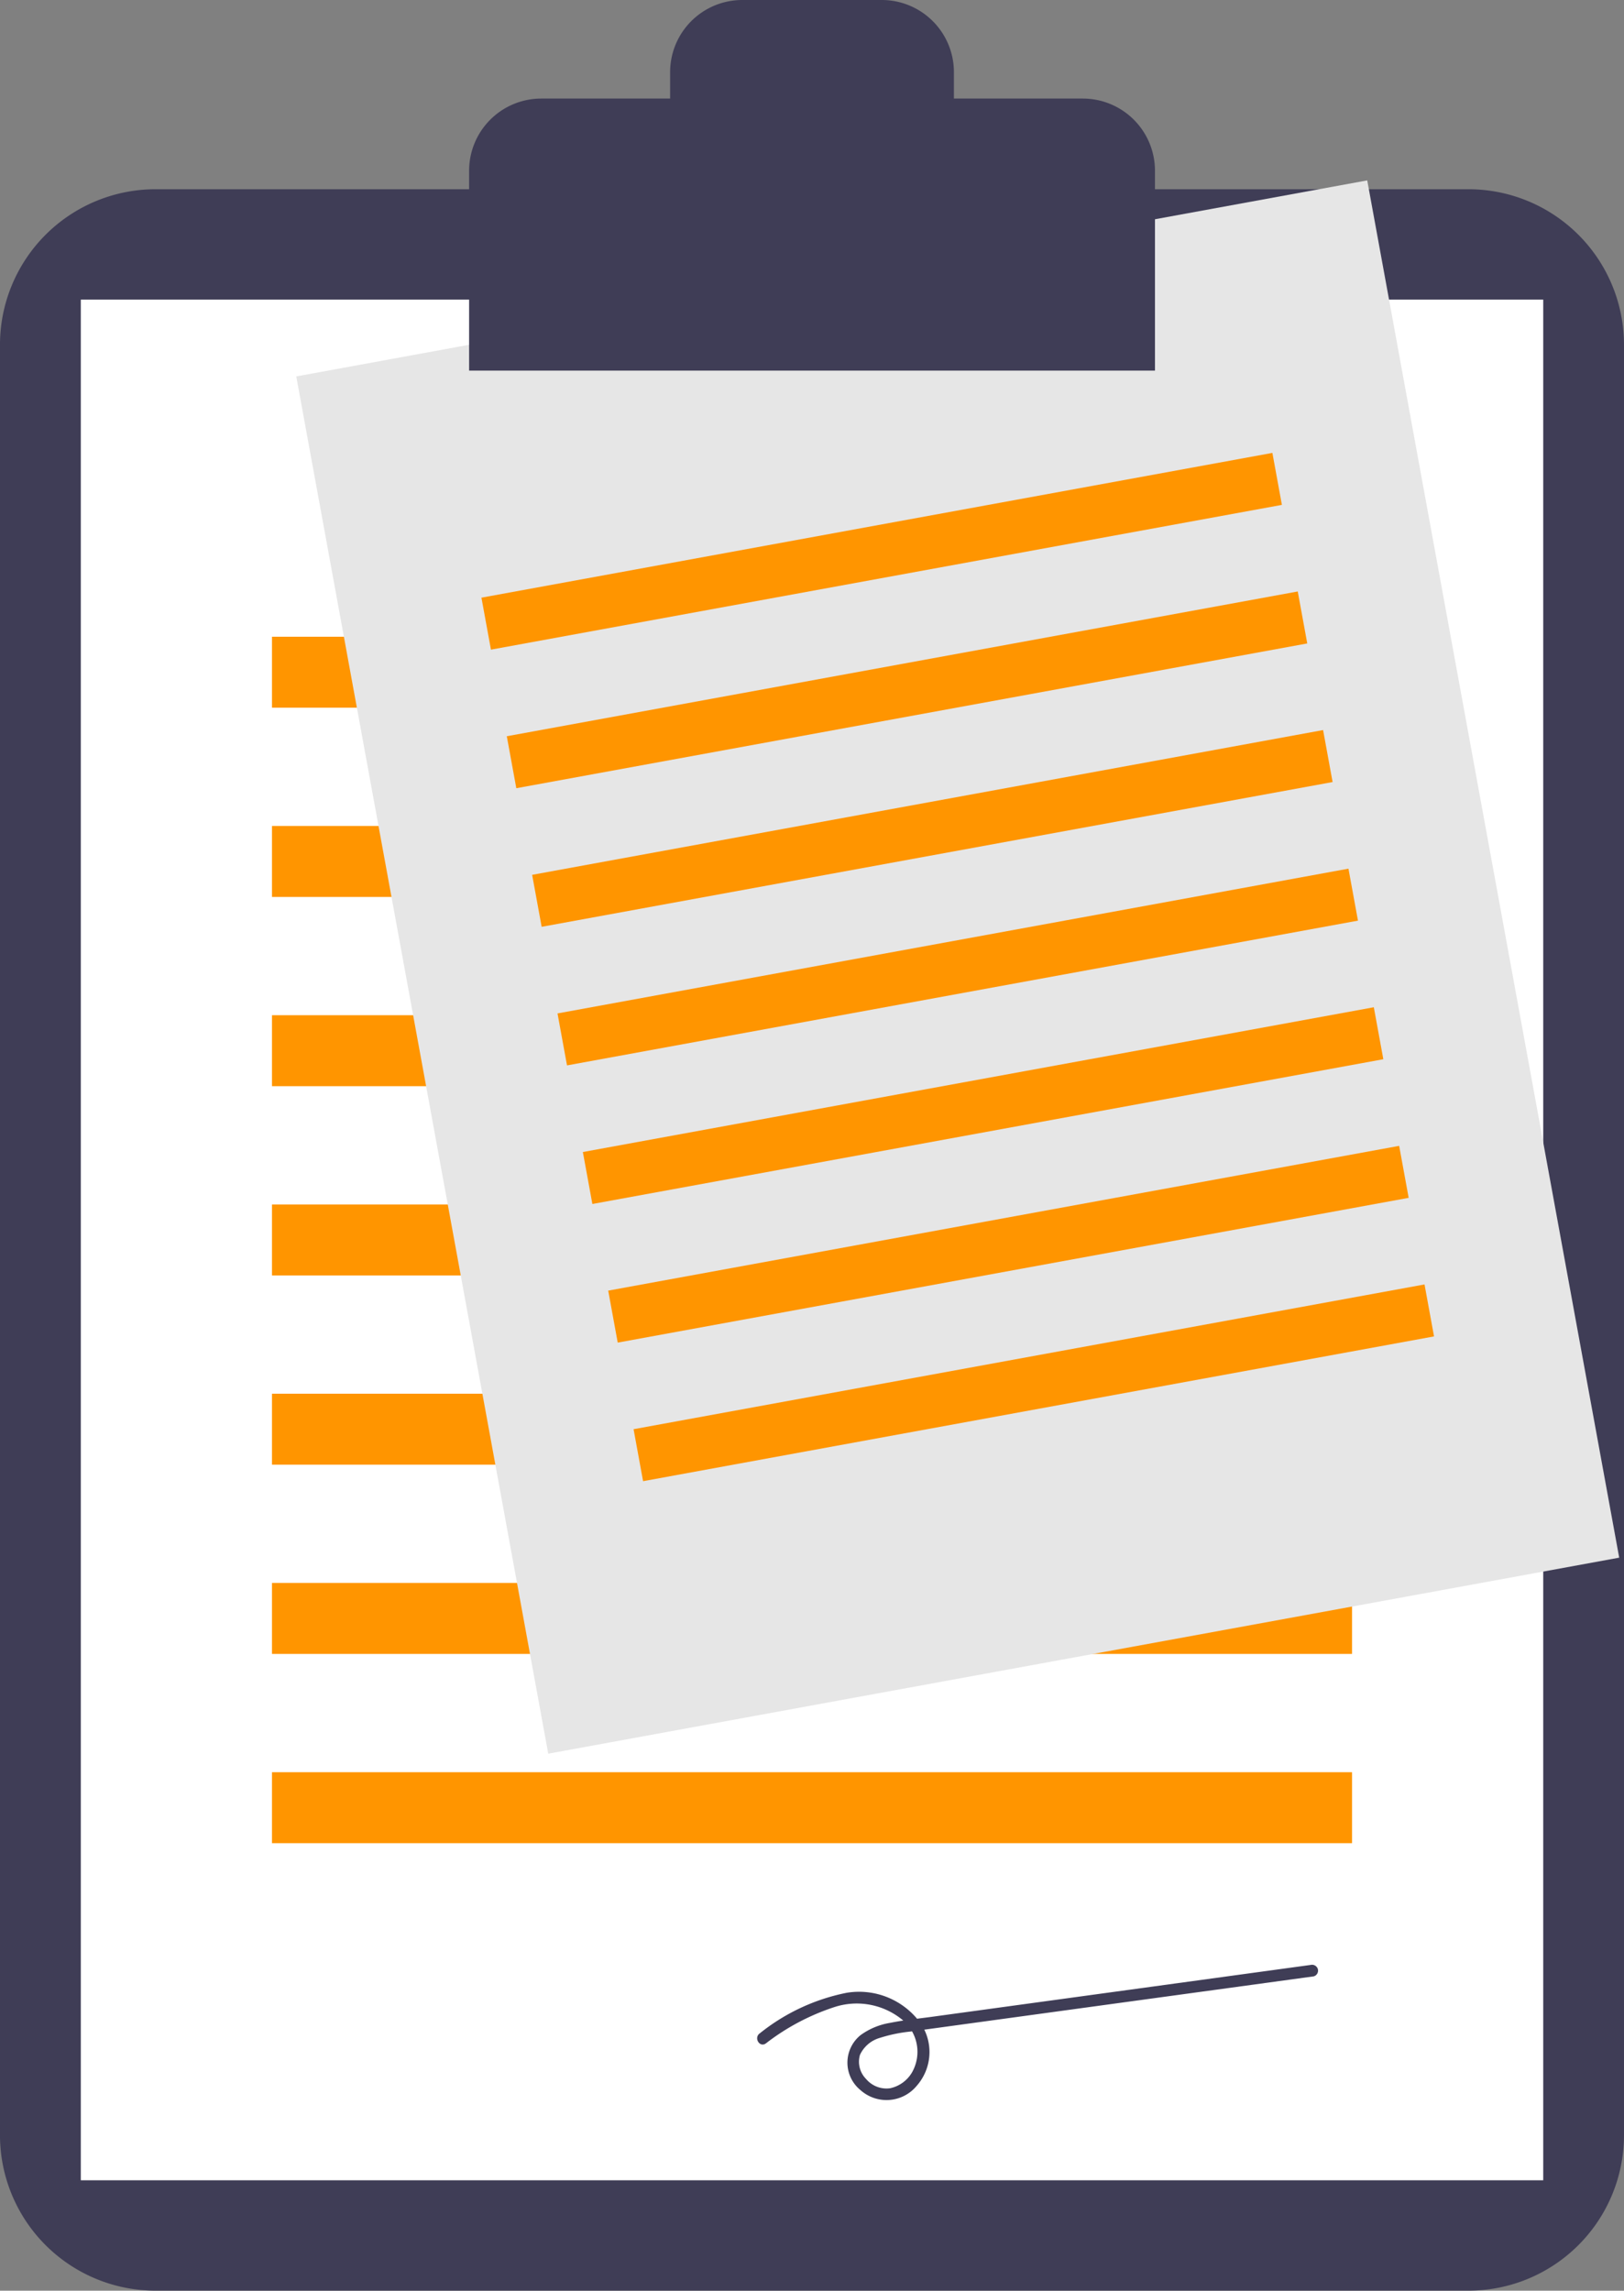 <svg xmlns="http://www.w3.org/2000/svg" width="87.212" height="122.987" viewBox="0 0 87.212 122.987">
  <rect x="0" y="0" width="87.212" height="122.987" fill="#808080" stroke="none"/>
  <g id="undraw_contract_uy56" transform="translate(0 0)">
    <path id="Path_2970" data-name="Path 2970" d="M213.083,143.094a8.354,8.354,0,0,0-8.345,8.345v96.136a8.354,8.354,0,0,0,8.345,8.345h70.523a8.354,8.354,0,0,0,8.345-8.345V151.439a8.354,8.354,0,0,0-8.345-8.345Z" transform="translate(-204.739 -132.934)" fill="#3f3d56"/>
    <rect id="Rectangle_296" data-name="Rectangle 296" width="78.534" height="100.972" transform="translate(4.34 16.087)" fill="#fff"/>
    <rect id="Rectangle_297" data-name="Rectangle 297" width="58.001" height="3.81" transform="translate(14.606 34.186)" fill="#ff9500"/>
    <rect id="Rectangle_298" data-name="Rectangle 298" width="58.001" height="3.81" transform="translate(14.606 44.347)" fill="#ff9500"/>
    <rect id="Rectangle_299" data-name="Rectangle 299" width="58.001" height="3.81" transform="translate(14.606 54.507)" fill="#ff9500"/>
    <rect id="Rectangle_300" data-name="Rectangle 300" width="58.001" height="3.81" transform="translate(14.606 64.668)" fill="#ff9500"/>
    <rect id="Rectangle_301" data-name="Rectangle 301" width="58.001" height="3.81" transform="translate(14.606 74.829)" fill="#ff9500"/>
    <rect id="Rectangle_302" data-name="Rectangle 302" width="58.001" height="3.81" transform="translate(14.606 84.989)" fill="#ff9500"/>
    <rect id="Rectangle_303" data-name="Rectangle 303" width="58.001" height="3.81" transform="translate(14.606 95.15)" fill="#ff9500"/>
    <rect id="Rectangle_304" data-name="Rectangle 304" width="58.468" height="75.173" transform="translate(15.91 20.21) rotate(-10.37)" fill="#e6e6e6"/>
    <rect id="Rectangle_305" data-name="Rectangle 305" width="43.181" height="2.837" transform="translate(25.854 32.089) rotate(-10.37)" fill="#ff9500"/>
    <rect id="Rectangle_306" data-name="Rectangle 306" width="43.181" height="2.837" transform="translate(27.216 39.529) rotate(-10.37)" fill="#ff9500"/>
    <rect id="Rectangle_307" data-name="Rectangle 307" width="43.181" height="2.837" transform="translate(28.577 46.97) rotate(-10.37)" fill="#ff9500"/>
    <rect id="Rectangle_308" data-name="Rectangle 308" width="43.181" height="2.837" transform="translate(29.939 54.411) rotate(-10.37)" fill="#ff9500"/>
    <rect id="Rectangle_309" data-name="Rectangle 309" width="43.181" height="2.837" transform="translate(31.301 61.852) rotate(-10.37)" fill="#ff9500"/>
    <rect id="Rectangle_310" data-name="Rectangle 310" width="43.181" height="2.837" transform="translate(32.662 69.294) rotate(-10.37)" fill="#ff9500"/>
    <rect id="Rectangle_311" data-name="Rectangle 311" width="43.181" height="2.837" transform="translate(34.024 76.734) rotate(-10.37)" fill="#ff9500"/>
    <path id="Path_2971" data-name="Path 2971" d="M382.33,90.046h-6.92V88.629a3.875,3.875,0,0,0-3.875-3.875h-7.49a3.875,3.875,0,0,0-3.875,3.875v1.417h-6.92a3.875,3.875,0,0,0-3.875,3.875v10.731h36.832V93.921a3.875,3.875,0,0,0-3.875-3.875Z" transform="translate(-324.183 -84.754)" fill="#3f3d56"/>
    <path id="Path_2972" data-name="Path 2972" d="M438.654,694.653a12.191,12.191,0,0,1,3.679-1.953,3.869,3.869,0,0,1,3.644.669,2.232,2.232,0,0,1,.539,2.822,1.794,1.794,0,0,1-1.188.865,1.432,1.432,0,0,1-1.287-.5,1.313,1.313,0,0,1-.328-1.29,1.689,1.689,0,0,1,1.083-.919,8.017,8.017,0,0,1,1.615-.334l2.245-.307,9.19-1.258,10.235-1.4a.32.32,0,0,0,.222-.391.326.326,0,0,0-.391-.222l-20.365,2.788c-.737.1-1.484.173-2.213.321a3.722,3.722,0,0,0-1.589.66,1.9,1.9,0,0,0-.008,2.947,2.1,2.1,0,0,0,3.024-.226,2.742,2.742,0,0,0,.208-3.36A4.073,4.073,0,0,0,443,691.93a10.823,10.823,0,0,0-4.663,2.175C438,694.334,438.316,694.885,438.654,694.653Z" transform="translate(-397.532 -584.937)" fill="#3f3d56"/>
  </g>
</svg>
